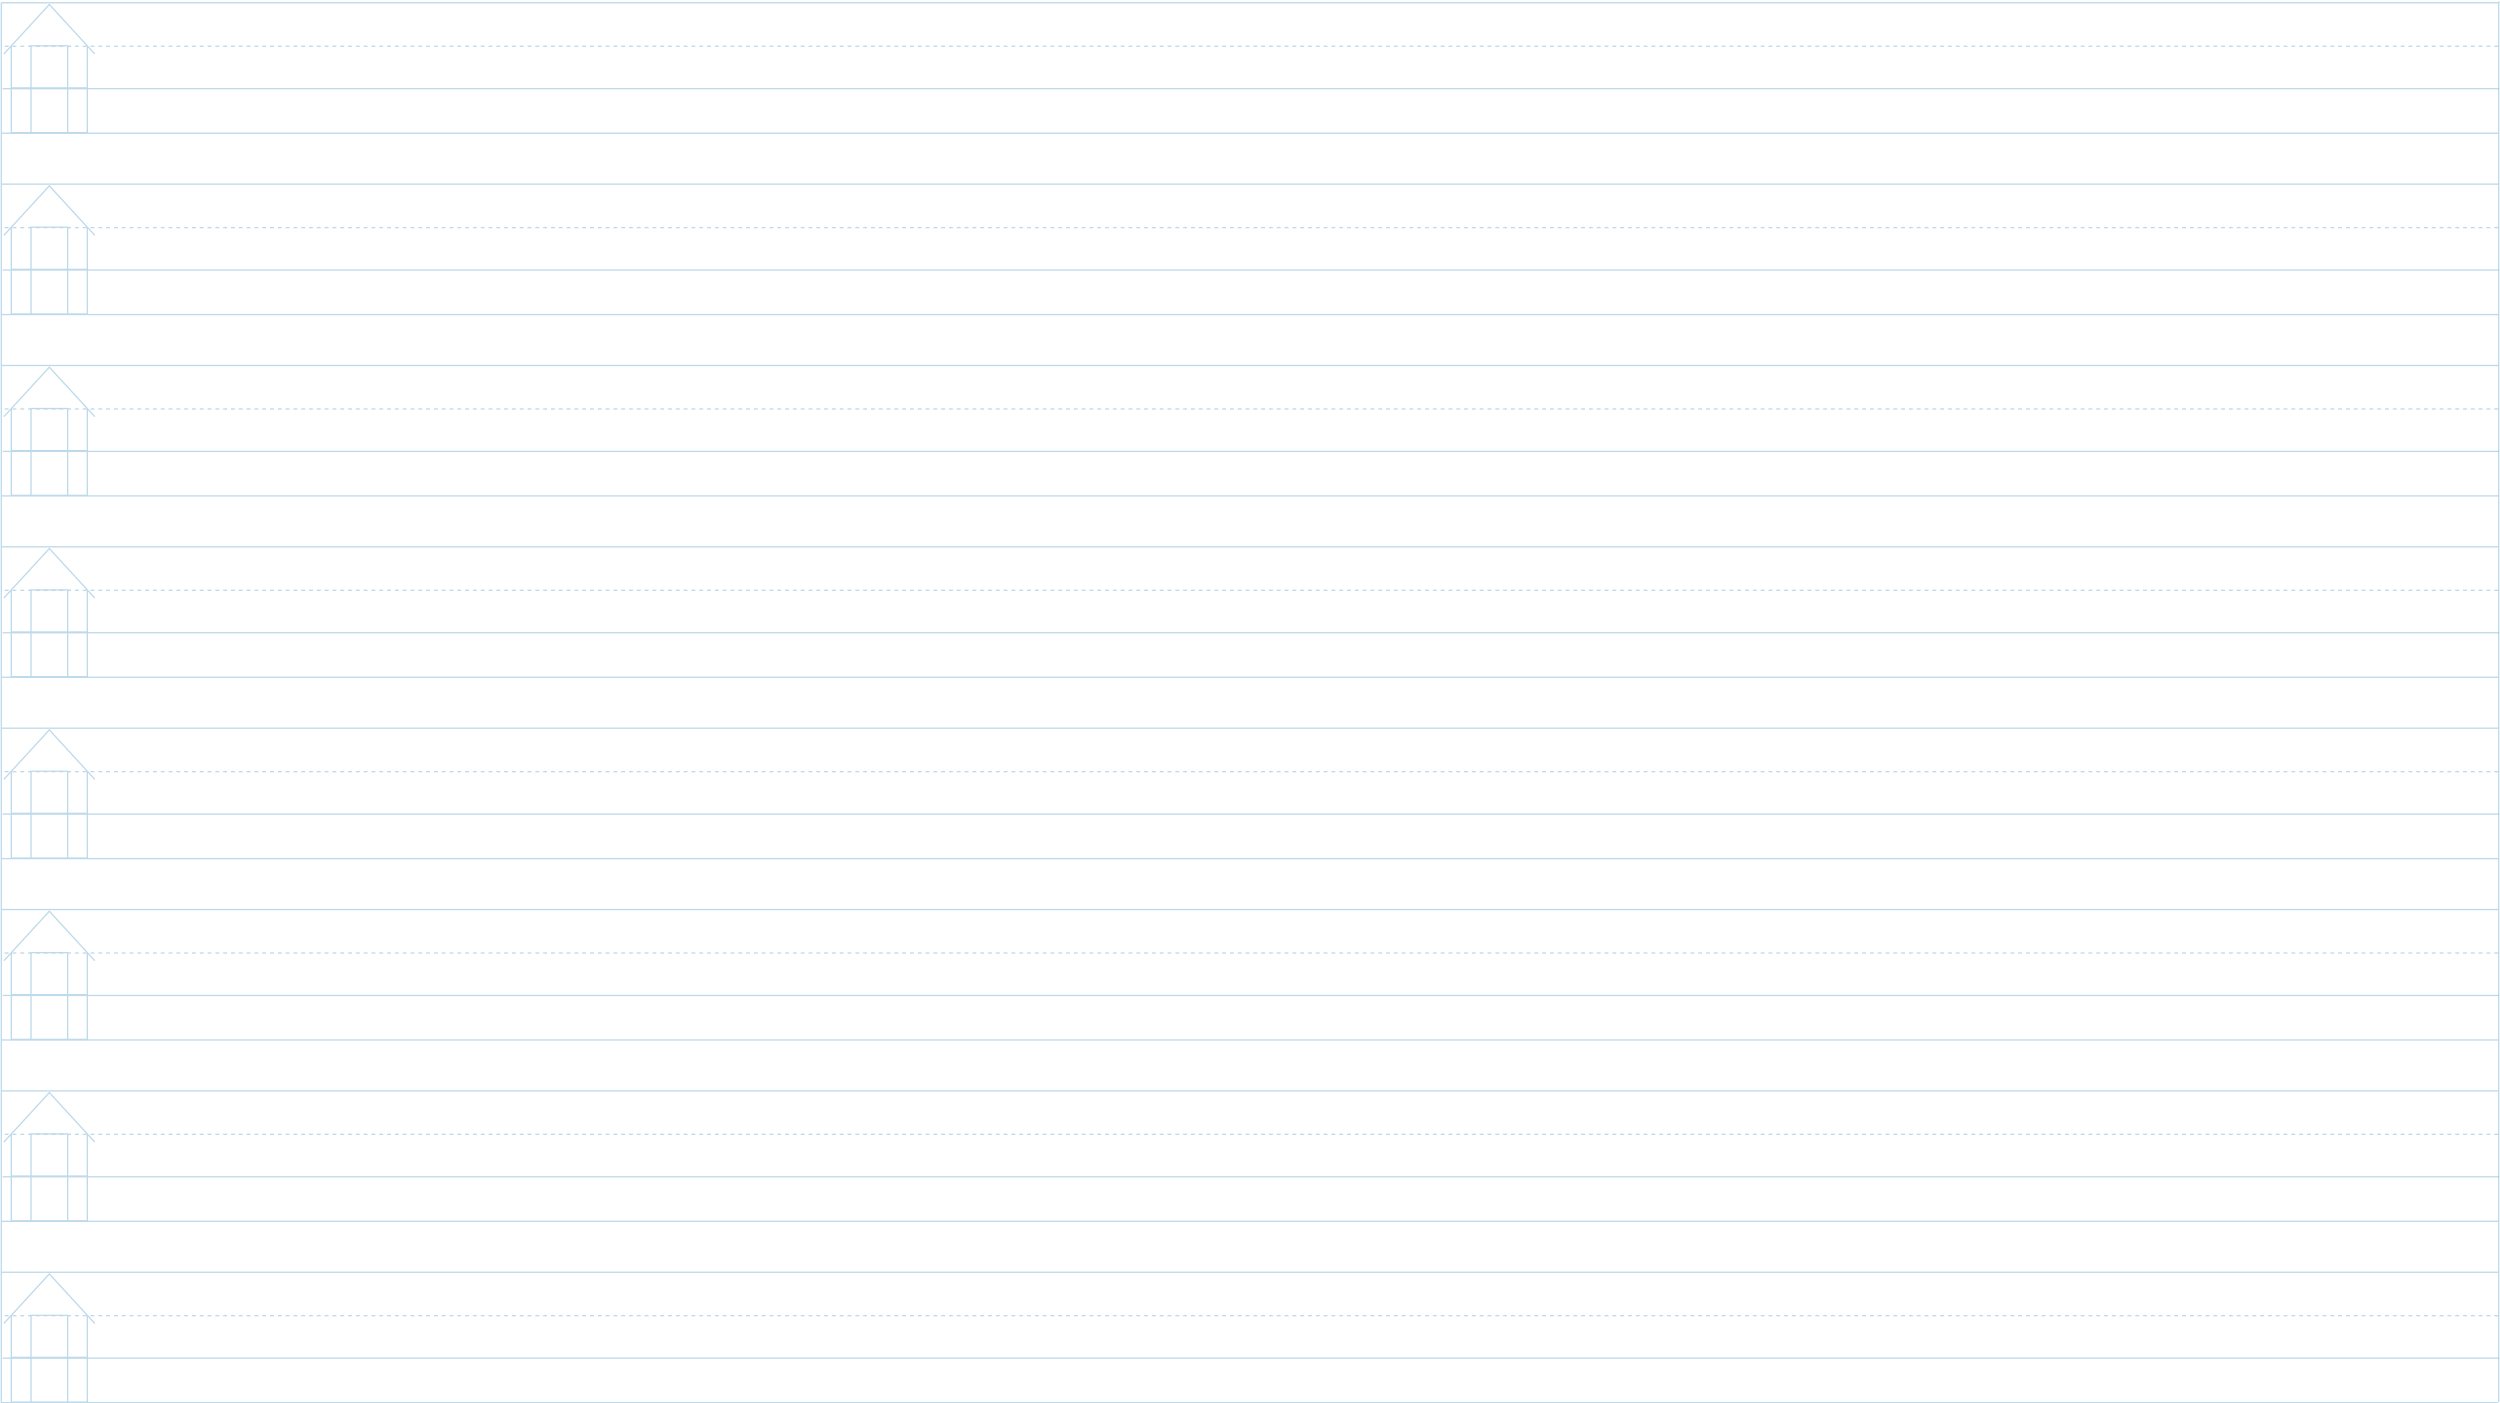 <svg width="1922" height="1079" viewBox="0 0 1922 1079" fill="none" xmlns="http://www.w3.org/2000/svg">
<g opacity="0.3">
<path d="M1 1079L1 2.142" stroke="#2080B7"/>
<path d="M1920.59 2.139L1.001 2.139" stroke="#2080B7"/>
<path d="M1920.59 35.565L1.001 35.565" stroke="#2080B7" stroke-dasharray="3 3"/>
<path d="M1921 68.184L2.052 68.184" stroke="#2080B7"/>
<path d="M1920.61 102.418L1.021 102.418" stroke="#2080B7"/>
<path fill-rule="evenodd" clip-rule="evenodd" d="M38.291 3.101L37.923 2.7L37.555 3.101L2.615 41.153L3.352 41.829L8.214 36.534V101.979V102.479H8.714H67.12H67.62V101.979V36.521L72.494 41.829L73.231 41.153L38.291 3.101ZM66.62 35.432L37.923 4.178L9.214 35.445V67.114H23.339L23.339 35.244V34.744H23.839L51.999 34.744H52.499V35.244V67.114H66.62V35.432ZM66.62 68.114H52.499L52.499 101.479H66.62V68.114ZM51.499 67.114V35.744L24.339 35.744L24.339 67.114H51.499ZM24.339 68.114H51.499L51.499 101.479H24.339L24.339 68.114ZM23.339 68.114H9.214V101.479H23.339L23.339 68.114Z" fill="#2080B7"/>
<path d="M1920.59 141.561L1.001 141.561" stroke="#2080B7"/>
<path d="M1920.59 174.988L1.001 174.988" stroke="#2080B7" stroke-dasharray="3 3"/>
<path d="M1921 207.606L2.052 207.606" stroke="#2080B7"/>
<path d="M1920.61 241.84L1.021 241.84" stroke="#2080B7"/>
<path fill-rule="evenodd" clip-rule="evenodd" d="M38.291 142.522L37.923 142.121L37.555 142.522L2.615 180.574L3.352 181.25L8.214 175.955V241.4V241.9H8.714H67.12H67.62V241.4V175.942L72.494 181.25L73.231 180.574L38.291 142.522ZM66.62 174.853L37.923 143.599L9.214 174.866V206.535H23.339L23.339 174.665V174.165H23.839L51.999 174.165H52.499V174.665V206.535H66.62V174.853ZM66.62 207.535H52.499L52.499 240.9H66.62V207.535ZM51.499 206.535V175.165L24.339 175.165L24.339 206.535H51.499ZM24.339 207.535H51.499L51.499 240.9H24.339L24.339 207.535ZM23.339 207.535H9.214V240.9H23.339L23.339 207.535Z" fill="#2080B7"/>
<path d="M1920.59 280.98L1.001 280.98" stroke="#2080B7"/>
<path d="M1920.59 314.407L1.001 314.407" stroke="#2080B7" stroke-dasharray="3 3"/>
<path d="M1921 347.028L2.052 347.028" stroke="#2080B7"/>
<path d="M1920.61 381.261L1.021 381.261" stroke="#2080B7"/>
<path fill-rule="evenodd" clip-rule="evenodd" d="M38.291 281.945L37.923 281.543L37.555 281.945L2.615 319.997L3.352 320.673L8.214 315.378V380.823V381.323H8.714H67.12H67.62V380.823V315.365L72.494 320.673L73.231 319.997L38.291 281.945ZM66.62 314.276L37.923 283.022L9.214 314.289V345.958H23.339L23.339 314.087V313.587H23.839L51.999 313.587H52.499V314.087V345.958H66.62V314.276ZM66.62 346.958H52.499L52.499 380.323H66.62V346.958ZM51.499 345.958V314.587L24.339 314.587L24.339 345.958H51.499ZM24.339 346.958H51.499L51.499 380.323H24.339L24.339 346.958ZM23.339 346.958H9.214V380.323H23.339L23.339 346.958Z" fill="#2080B7"/>
<path d="M1920.59 420.408L1.001 420.408" stroke="#2080B7"/>
<path d="M1920.59 453.834L1.001 453.834" stroke="#2080B7" stroke-dasharray="3 3"/>
<path d="M1921 486.454L2.052 486.454" stroke="#2080B7"/>
<path d="M1920.61 520.688L1.021 520.687" stroke="#2080B7"/>
<path fill-rule="evenodd" clip-rule="evenodd" d="M38.291 421.37L37.923 420.969L37.555 421.37L2.615 459.422L3.352 460.098L8.214 454.803V520.248V520.748H8.714H67.12H67.62V520.248V454.79L72.494 460.098L73.231 459.422L38.291 421.37ZM66.62 453.701L37.923 422.447L9.214 453.714V485.383H23.339L23.339 453.513V453.013H23.839L51.999 453.013H52.499V453.513V485.383H66.62V453.701ZM66.62 486.383H52.499L52.499 519.748H66.62V486.383ZM51.499 485.383V454.013L24.339 454.013L24.339 485.383H51.499ZM24.339 486.383H51.499L51.499 519.748H24.339L24.339 486.383ZM23.339 486.383H9.214V519.748H23.339L23.339 486.383Z" fill="#2080B7"/>
<path d="M1920.59 559.829L1.001 559.829" stroke="#2080B7"/>
<path d="M1920.59 593.256L1.001 593.256" stroke="#2080B7" stroke-dasharray="3 3"/>
<path d="M1921 625.873L2.052 625.873" stroke="#2080B7"/>
<path d="M1920.61 660.105L1.021 660.105" stroke="#2080B7"/>
<path fill-rule="evenodd" clip-rule="evenodd" d="M38.291 560.79L37.923 560.389L37.555 560.79L2.615 598.842L3.352 599.518L8.214 594.223V659.668V660.168H8.714H67.12H67.62V659.668V594.21L72.494 599.518L73.231 598.842L38.291 560.79ZM66.62 593.121L37.923 561.867L9.214 593.134V624.803H23.339L23.339 592.933V592.433H23.839L51.999 592.433H52.499V592.933V624.803H66.62V593.121ZM66.62 625.803H52.499L52.499 659.168H66.62V625.803ZM51.499 624.803V593.433L24.339 593.433L24.339 624.803H51.499ZM24.339 625.803H51.499L51.499 659.168H24.339L24.339 625.803ZM23.339 625.803H9.214V659.168H23.339L23.339 625.803Z" fill="#2080B7"/>
<path d="M1920.59 699.256L1.001 699.256" stroke="#2080B7"/>
<path d="M1920.59 732.682L1.001 732.682" stroke="#2080B7" stroke-dasharray="3 3"/>
<path d="M1921 765.297L2.052 765.297" stroke="#2080B7"/>
<path d="M1920.61 799.532L1.021 799.532" stroke="#2080B7"/>
<path fill-rule="evenodd" clip-rule="evenodd" d="M38.291 700.218L37.923 699.817L37.555 700.218L2.615 738.27L3.352 738.947L8.214 733.651V799.097V799.597H8.714H67.12H67.62V799.097V733.638L72.494 738.947L73.231 738.27L38.291 700.218ZM66.62 732.549L37.923 701.295L9.214 732.562V764.231H23.339L23.339 732.361V731.861H23.839L51.999 731.861H52.499V732.361V764.231H66.62V732.549ZM66.62 765.231H52.499L52.499 798.597H66.62V765.231ZM51.499 764.231V732.861L24.339 732.861L24.339 764.231H51.499ZM24.339 765.231H51.499L51.499 798.597H24.339L24.339 765.231ZM23.339 765.231H9.214V798.597H23.339L23.339 765.231Z" fill="#2080B7"/>
<path d="M1920.59 838.671L1.001 838.671" stroke="#2080B7"/>
<path d="M1920.59 872.098L1.001 872.098" stroke="#2080B7" stroke-dasharray="3 3"/>
<path d="M1921 904.717L2.052 904.717" stroke="#2080B7"/>
<path d="M1920.61 938.951L1.021 938.951" stroke="#2080B7"/>
<path fill-rule="evenodd" clip-rule="evenodd" d="M38.291 839.635L37.923 839.234L37.555 839.635L2.615 877.688L3.352 878.364L8.214 873.069V938.514V939.014H8.714H67.12H67.62V938.514V873.056L72.494 878.364L73.231 877.688L38.291 839.635ZM66.62 871.967L37.923 840.713L9.214 871.98V903.649H23.339L23.339 871.778V871.278H23.839L51.999 871.278H52.499V871.778V903.649H66.62V871.967ZM66.62 904.649H52.499L52.499 938.014H66.62V904.649ZM51.499 903.649V872.278L24.339 872.278L24.339 903.649H51.499ZM24.339 904.649H51.499L51.499 938.014H24.339L24.339 904.649ZM23.339 904.649H9.214V938.014H23.339L23.339 904.649Z" fill="#2080B7"/>
<path d="M1920.59 978.097L1.001 978.097" stroke="#2080B7"/>
<path d="M1920.59 1011.52L1.001 1011.52" stroke="#2080B7" stroke-dasharray="3 3"/>
<path d="M1921 1044.14L2.052 1044.14" stroke="#2080B7"/>
<path d="M1920.61 1078.38L1.021 1078.38" stroke="#2080B7"/>
<path fill-rule="evenodd" clip-rule="evenodd" d="M38.291 979.058L37.923 978.657L37.555 979.058L2.615 1017.11L3.352 1017.79L8.214 1012.49V1077.94V1078.44H8.714H67.12H67.62V1077.94V1012.48L72.494 1017.79L73.231 1017.11L38.291 979.058ZM66.62 1011.39L37.923 980.135L9.214 1011.4V1043.07H23.339L23.339 1011.2V1010.7H23.839L51.999 1010.7H52.499V1011.2V1043.07H66.62V1011.39ZM66.62 1044.07H52.499L52.499 1077.44H66.62V1044.07ZM51.499 1043.07V1011.7L24.339 1011.7L24.339 1043.07H51.499ZM24.339 1044.07H51.499L51.499 1077.44H24.339L24.339 1044.07ZM23.339 1044.07H9.214V1077.44H23.339L23.339 1044.07Z" fill="#2080B7"/>
</g>
<path opacity="0.3" d="M1921 1077.86L1921 1" stroke="#2080B7"/>
</svg>
